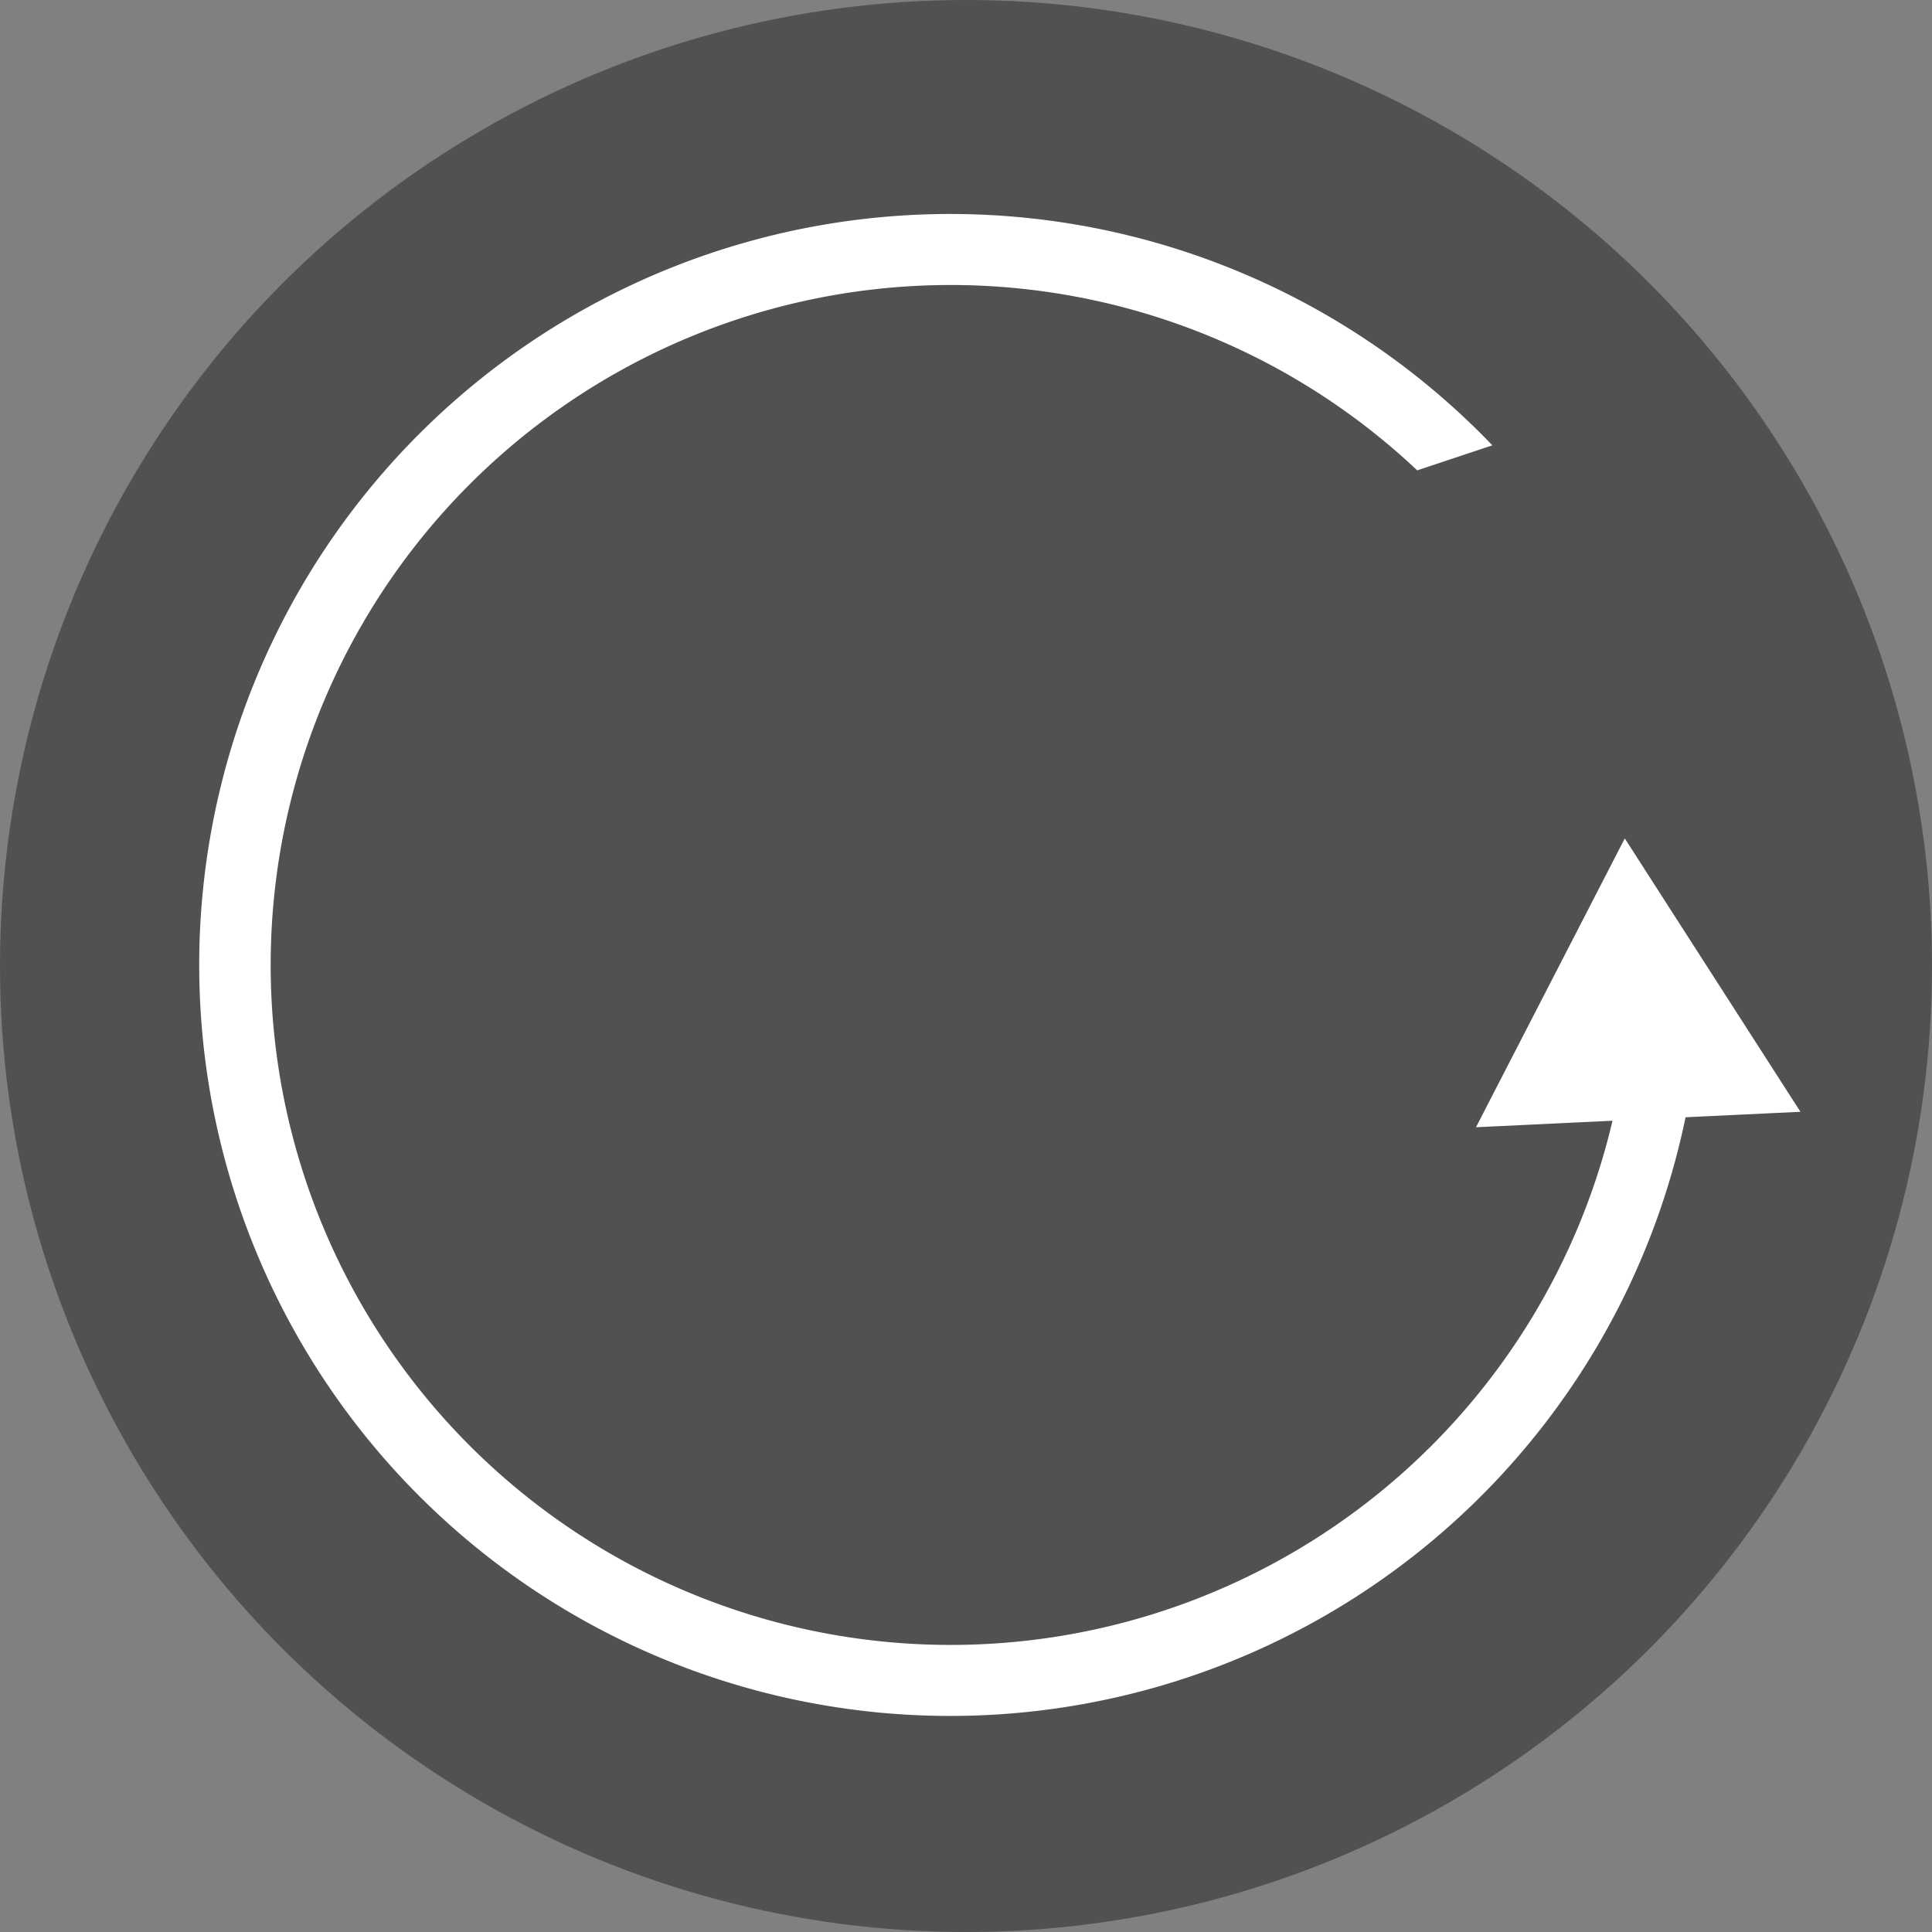 <svg xmlns="http://www.w3.org/2000/svg" width="54" height="54" viewBox="0 0 54 54">
  <rect x="0" y="0" width="54" height="54" fill="#808080" stroke="none"/>
  <defs>
    <style>
      .cls-1 {
        fill: #333;
        opacity: 0.6;
      }

      .cls-2 {
        fill: #fff;
        fill-rule: evenodd;
      }
    </style>
  </defs>
  <circle id="椭圆_1" data-name="椭圆 1" class="cls-1" cx="27" cy="27" r="27"/>
  <path id="椭圆_11" data-name="椭圆 11" class="cls-2" d="M45.413,23.434l4.91,7.641-3.211.153a20.99,20.99,0,1,1-5.4-18.781l-2.1.7a19.005,19.005,0,1,0,5.458,18.178l-3.816.182Z"/>
</svg>
